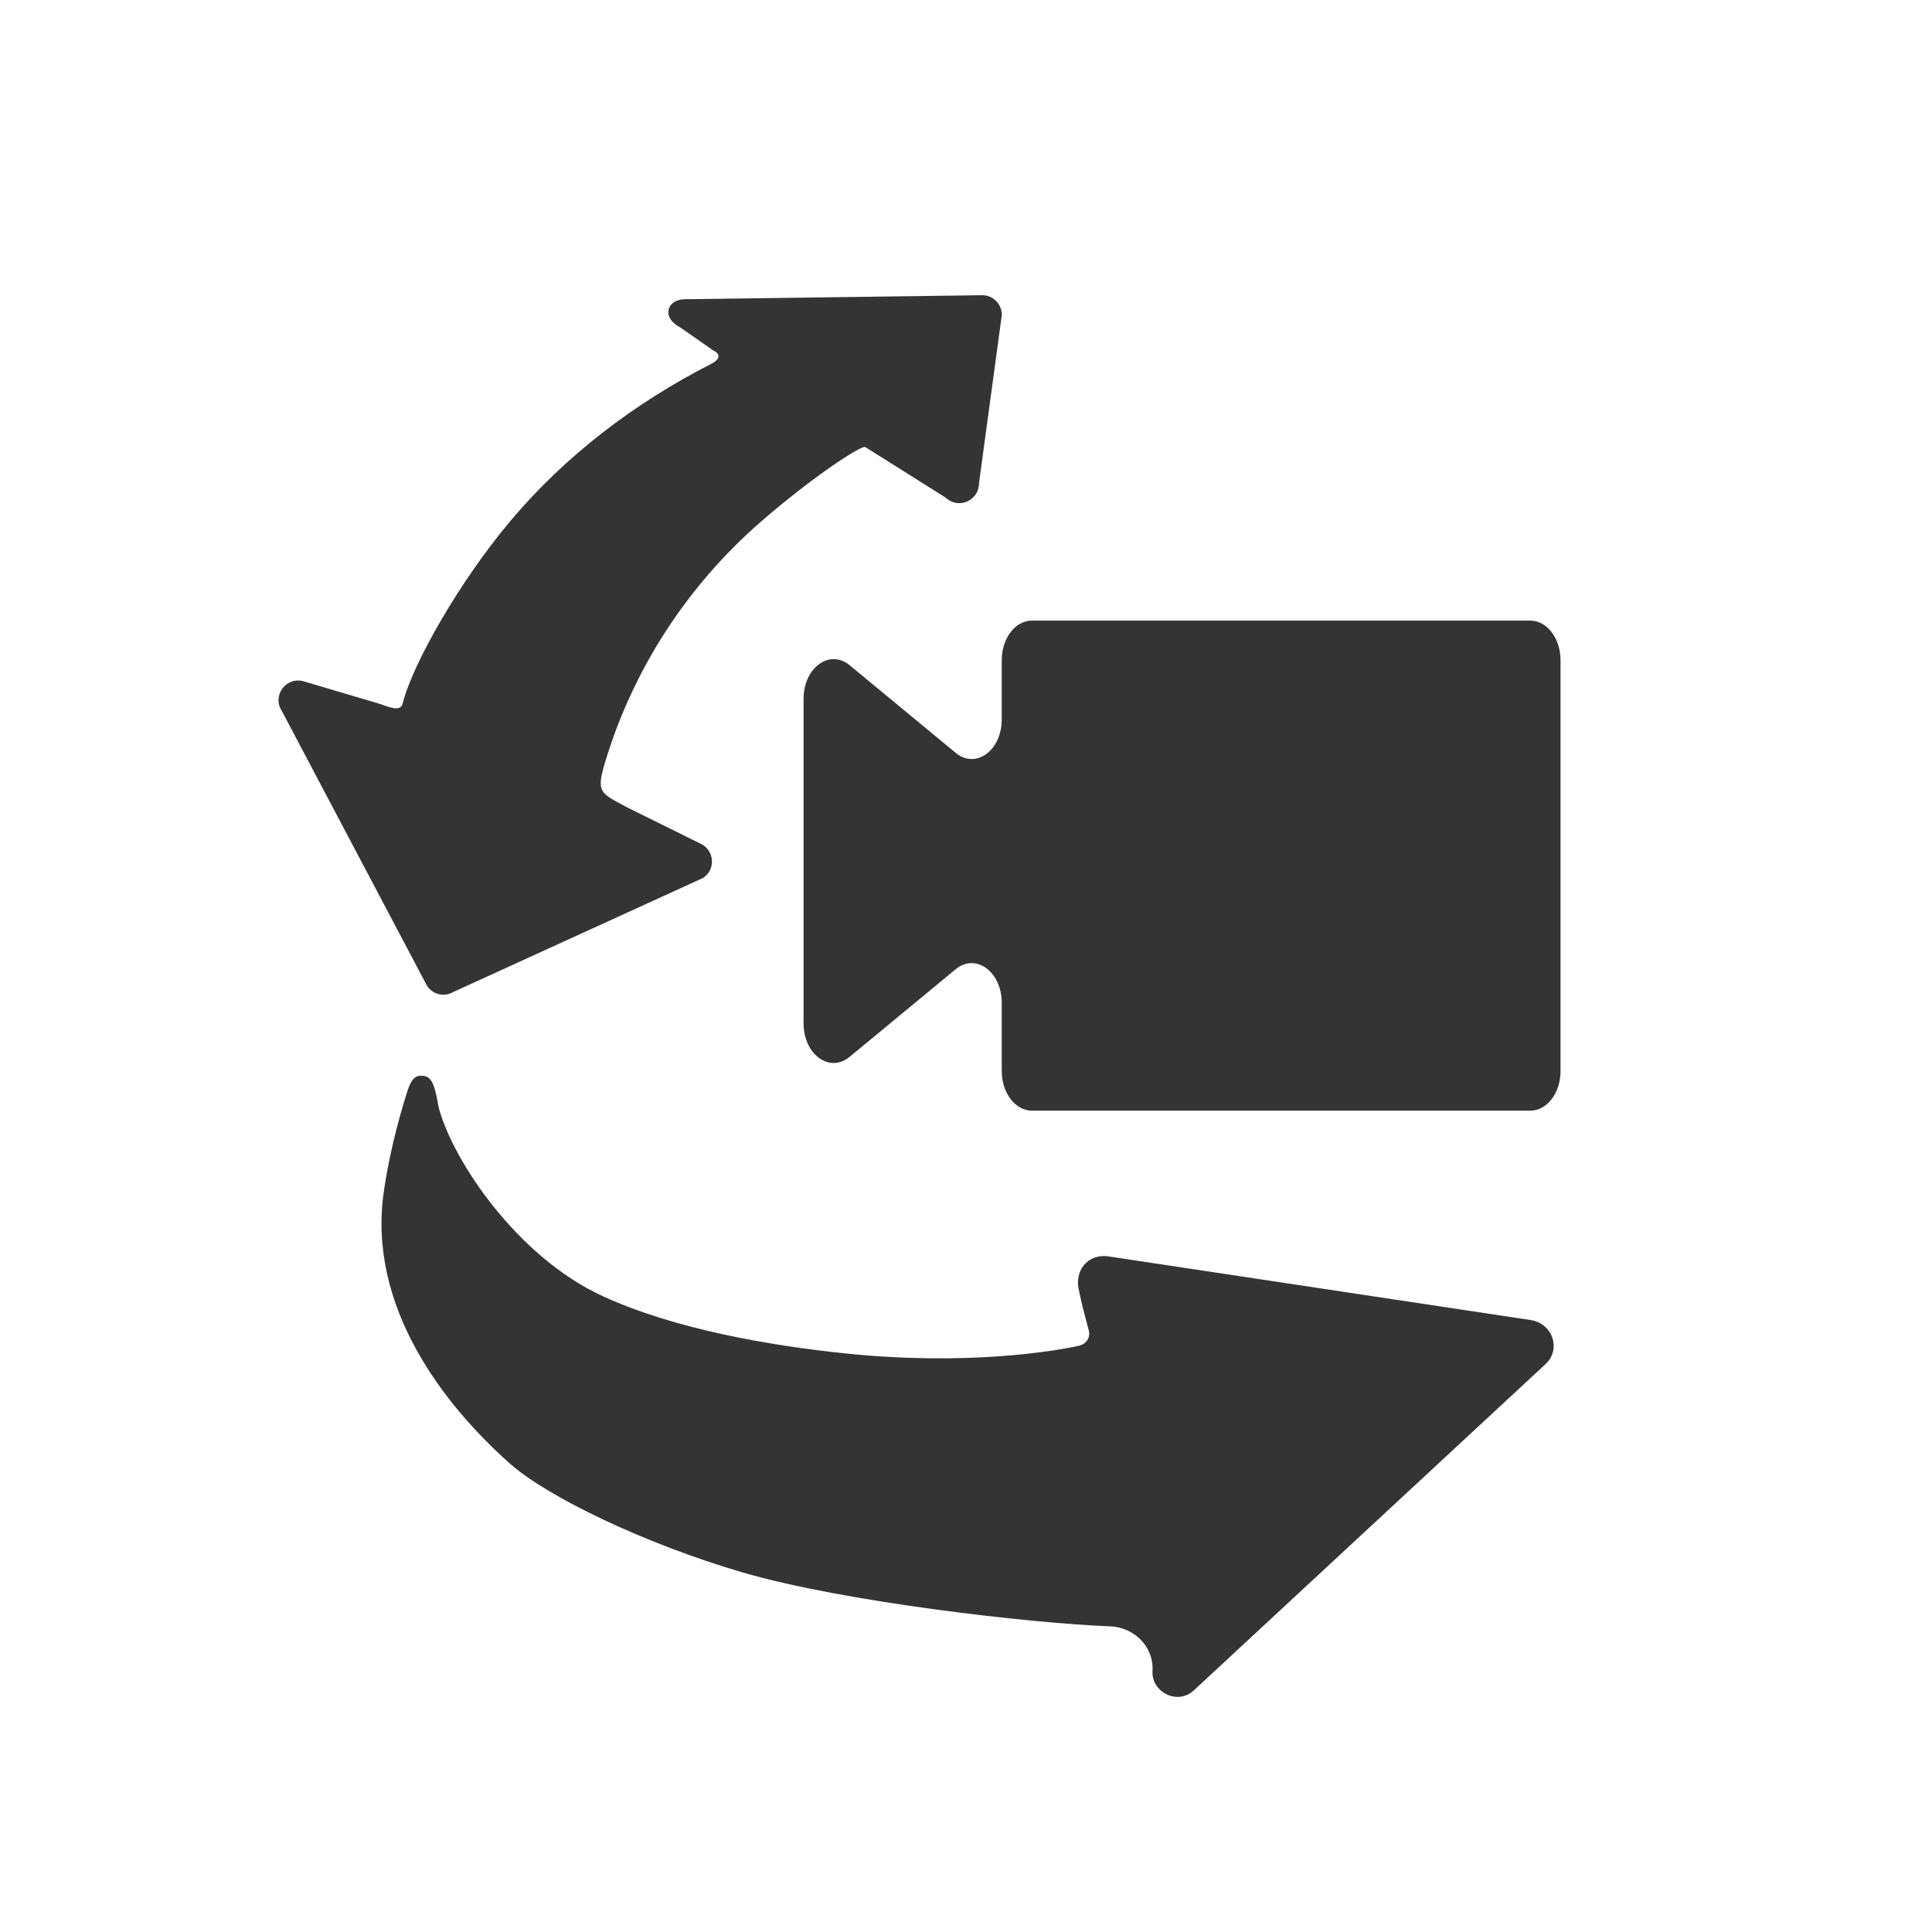 <?xml version="1.0" encoding="UTF-8"?>
<svg id="_レイヤー_2" data-name="レイヤー 2" xmlns="http://www.w3.org/2000/svg" viewBox="0 0 174.02 174.02">
  <defs>
    <style>
      .cls-1 {
        fill: none;
      }

      .cls-2 {
        fill: #343434;
        stroke: none;
        stroke-miterlimit: 10;
      }
    </style>
  </defs>
  <g id="_レイヤー_1-2" data-name=" レイヤー 1">
    <g>
      <circle id="_楕円形_2" data-name="楕円形 2" class="cls-1" cx="87.01" cy="87.01" r="87.01"/>
      <g>
        <path class="cls-2" d="m36.81,97.98c.15-.46.44-1.02.94-1.07,1.05-.11,1.35.5,1.72,2.62.01.08.03.17.05.25,1.28,4.78,7.06,13.42,14.75,16.96,6.56,3.02,15.21,4.47,21.81,5.16,10.99,1.15,19-.21,21.12-.69.64-.14,1.04-.75.87-1.36-.41-1.54-.64-2.43-.85-3.45-.54-1.91.74-3.52,2.64-3.23l38.01,5.73c1.98.31,2.77,2.61,1.36,3.95l-31.67,29.38c-.09.08-.18.16-.27.22-1.49,1.06-3.59-.16-3.48-1.93,0-.02,0-.03,0-.05.12-2.1-1.61-3.89-3.8-3.98-7.09-.27-24-2.19-33.13-4.86-8.78-2.57-17.56-6.79-20.95-9.8-5.94-5.27-12.83-14.12-11.37-24.42.61-4.26,1.77-8.02,2.23-9.42Z"/>
        <path class="cls-2" d="m140.56,59.45v37.03c0,1.97-1.22,3.56-2.72,3.56h-44.89c-1.5,0-2.72-1.6-2.72-3.56v-6.16c0-2.8-2.35-4.51-4.15-3.02l-9.55,7.89c-1.81,1.5-4.15-.21-4.15-3.02v-29.23c0-2.8,2.35-4.51,4.15-3.02l9.55,7.89c1.81,1.5,4.15-.21,4.15-3.02v-5.33c0-1.97,1.22-3.56,2.72-3.56h44.89c1.5,0,2.72,1.6,2.72,3.56Z"/>
        <path class="cls-2" d="m33.7,63.25c.95.23,2.34,1.05,2.57.11.88-3.54,5.12-10.99,9.69-16.42,4.98-5.92,11.2-10.64,18.09-14.16.97-.5.74-.97.2-1.21l-3.01-2.1c-1.68-.87-1.23-2.6.67-2.52l26.63-.36c.94.04,1.68.8,1.7,1.75l-2.06,15.19c.01,1.56-1.86,2.38-2.99,1.3l-7.25-4.56c-.26-.24-4.64,2.58-9.45,6.76-6.57,5.73-11.43,13.19-13.96,21.53-.88,2.89-.46,2.85,1.99,4.18l6.62,3.27c1.25.62,1.33,2.38.14,3.09l-22.43,10.24c-.83.5-1.89.24-2.4-.57l-13.08-24.76c-.86-1.34.37-3.04,1.91-2.66,0,0,6.4,1.89,6.4,1.89Z"/>
      </g>
    </g>
  </g>
</svg>